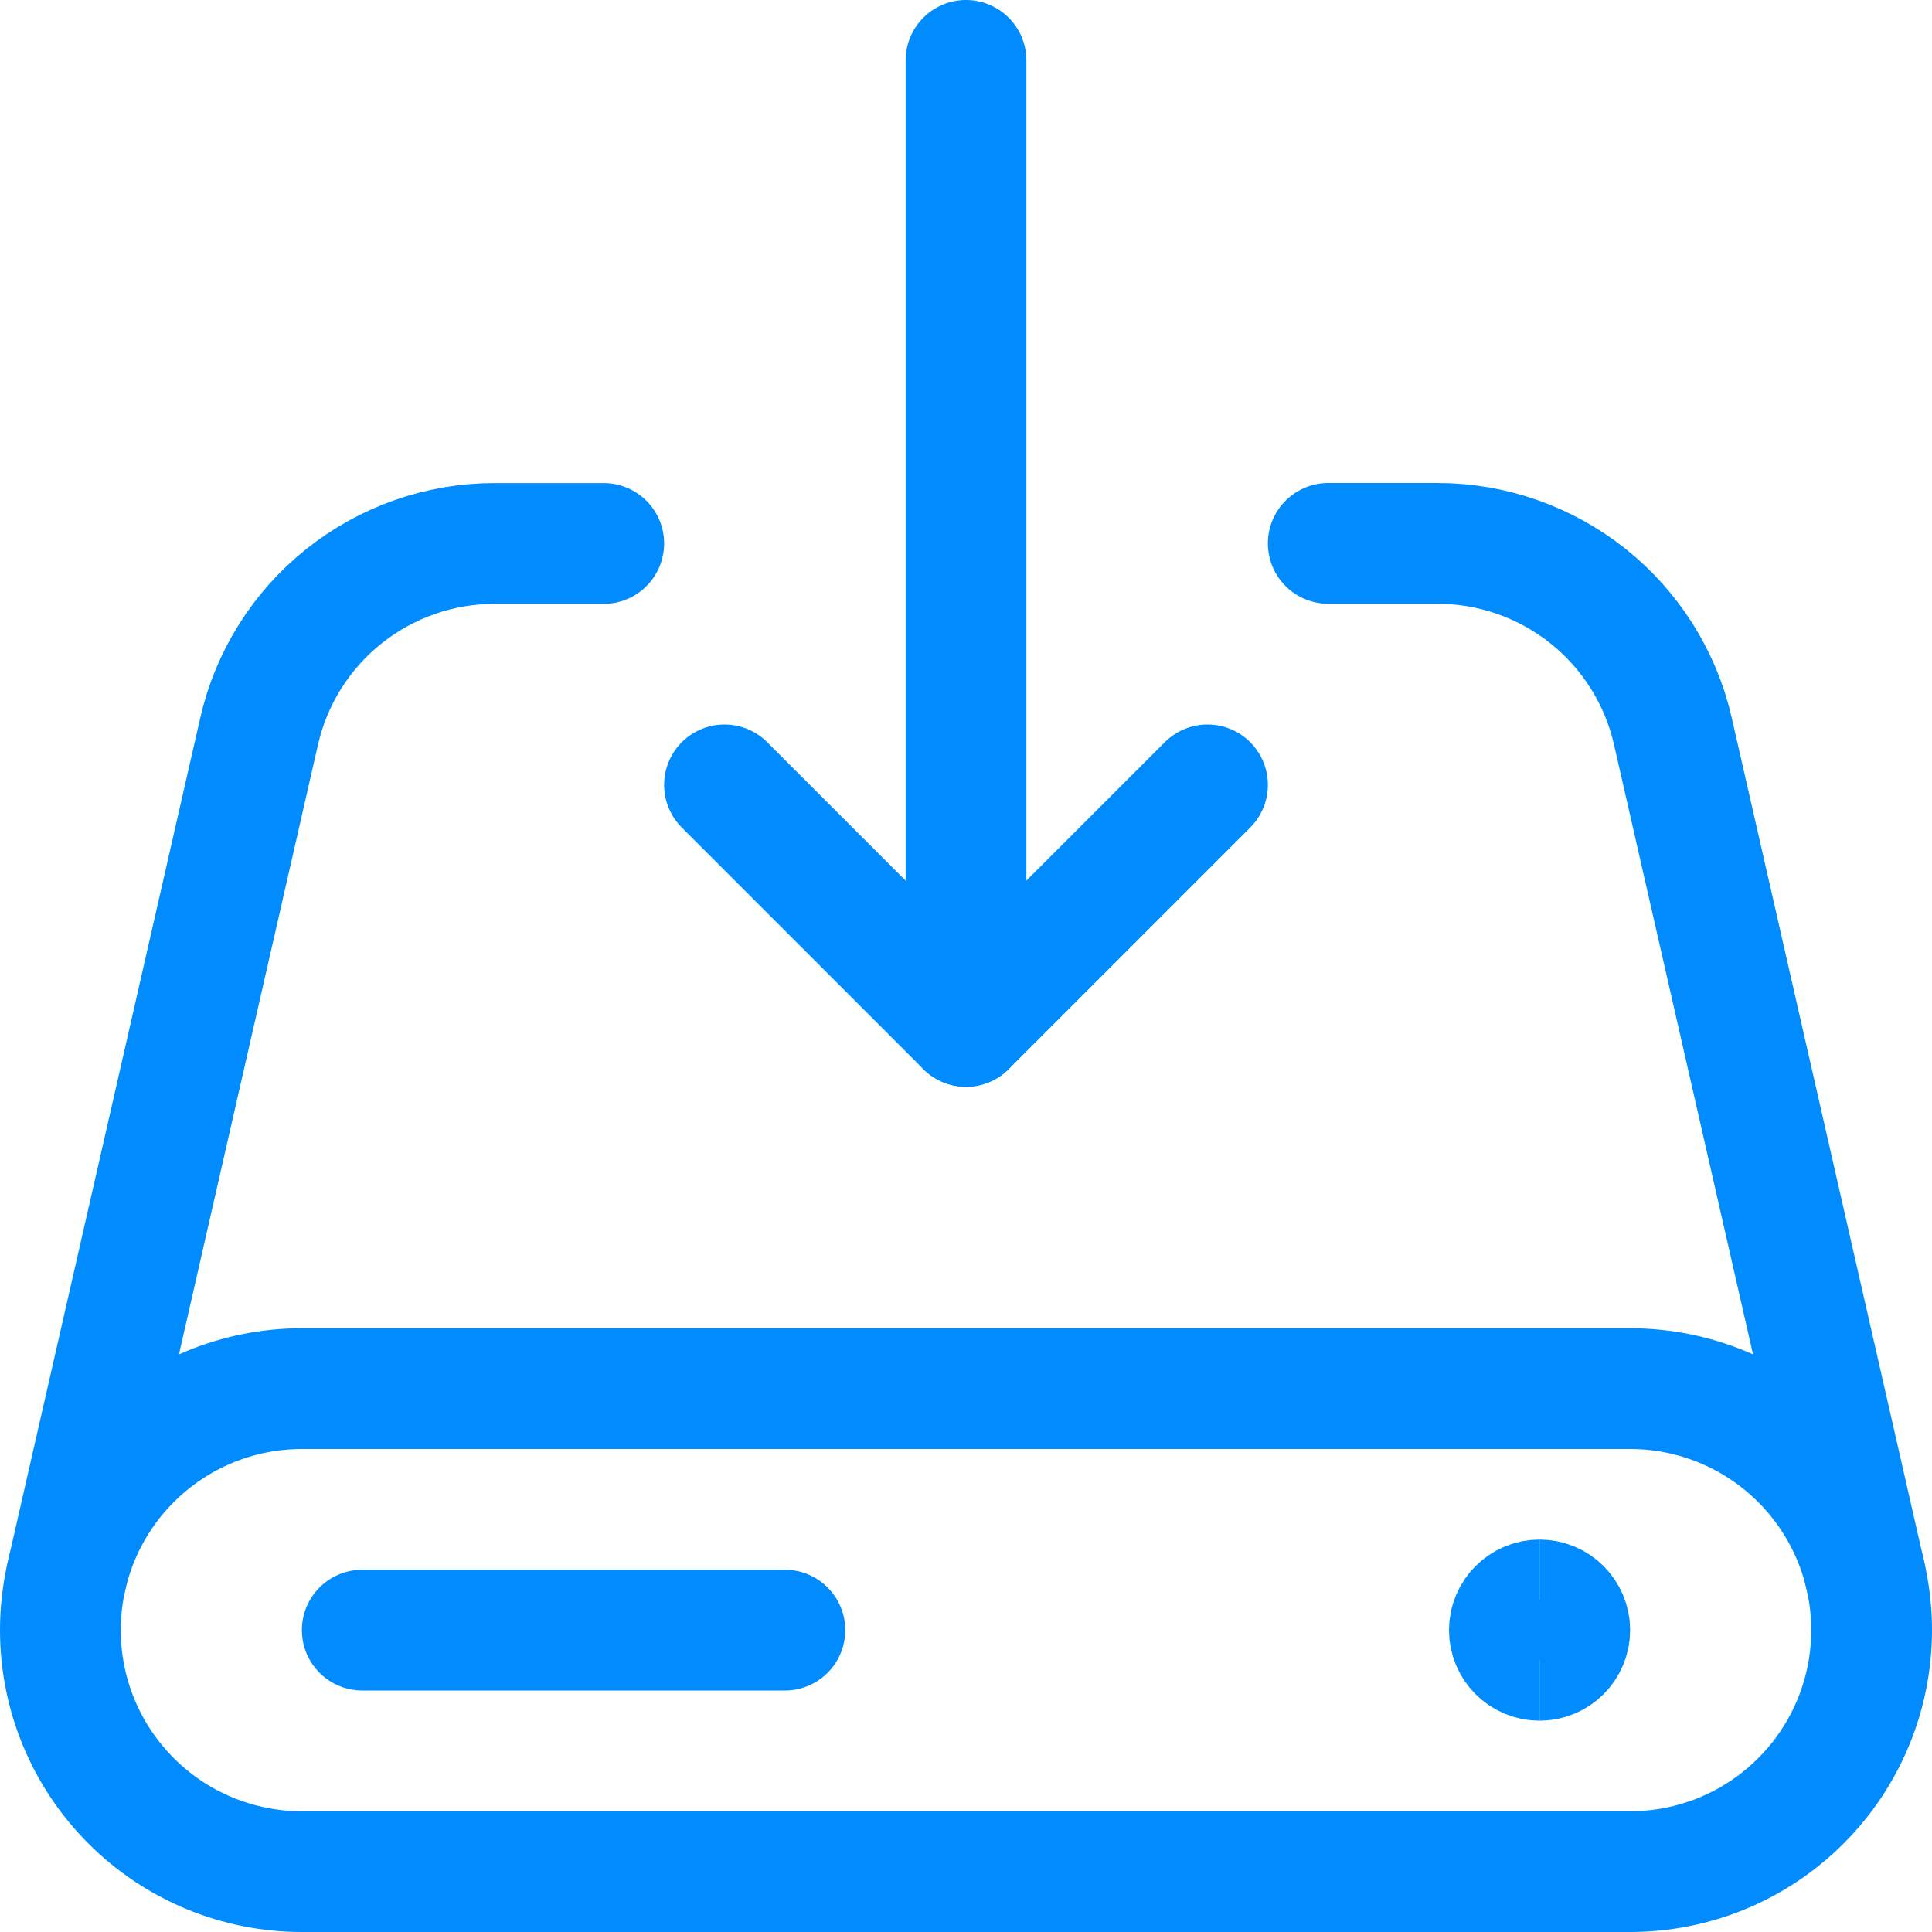 <svg width="24" height="24" viewBox="0 0 24 24" fill="none" xmlns="http://www.w3.org/2000/svg">
<g clip-path="url(#clip0_159_435)">
<path d="M20.25 17.25C21.046 17.25 21.809 17.566 22.371 18.129C22.934 18.691 23.25 19.454 23.25 20.25C23.25 21.046 22.934 21.809 22.371 22.371C21.809 22.934 21.046 23.25 20.25 23.25H3.75C2.954 23.25 2.191 22.934 1.629 22.371C1.066 21.809 0.75 21.046 0.75 20.25C0.75 19.454 1.066 18.691 1.629 18.129C2.191 17.566 2.954 17.25 3.75 17.25H20.25Z" stroke="#008CFF" stroke-width="1.5" stroke-linecap="round" stroke-linejoin="round"/>
<path d="M7.5 6.751H6.144C5.464 6.751 4.805 6.982 4.273 7.406C3.742 7.829 3.37 8.421 3.219 9.084L0.825 19.583" stroke="#008CFF" stroke-width="1.5" stroke-linecap="round" stroke-linejoin="round"/>
<path d="M23.175 19.583L20.781 9.083C20.63 8.42 20.258 7.829 19.727 7.405C19.195 6.981 18.536 6.75 17.856 6.75H16.5" stroke="#008CFF" stroke-width="1.5" stroke-linecap="round" stroke-linejoin="round"/>
<path d="M19.125 20.625C18.918 20.625 18.75 20.457 18.75 20.25C18.75 20.043 18.918 19.875 19.125 19.875" stroke="#008CFF" stroke-width="1.5"/>
<path d="M19.125 20.625C19.332 20.625 19.5 20.457 19.5 20.25C19.5 20.043 19.332 19.875 19.125 19.875" stroke="#008CFF" stroke-width="1.5"/>
<path d="M9.75 20.25H4.5" stroke="#008CFF" stroke-width="1.5" stroke-linecap="round" stroke-linejoin="round"/>
<path d="M9 9.75L12 12.75L15 9.75" stroke="#008CFF" stroke-width="1.5" stroke-linecap="round" stroke-linejoin="round"/>
<path d="M12 12.75V0.75" stroke="#008CFF" stroke-width="1.5" stroke-linecap="round" stroke-linejoin="round"/>
</g>
<defs>
<clipPath id="clip0_159_435">
<rect width="24" height="24" fill="white"/>
</clipPath>
</defs>
</svg>
